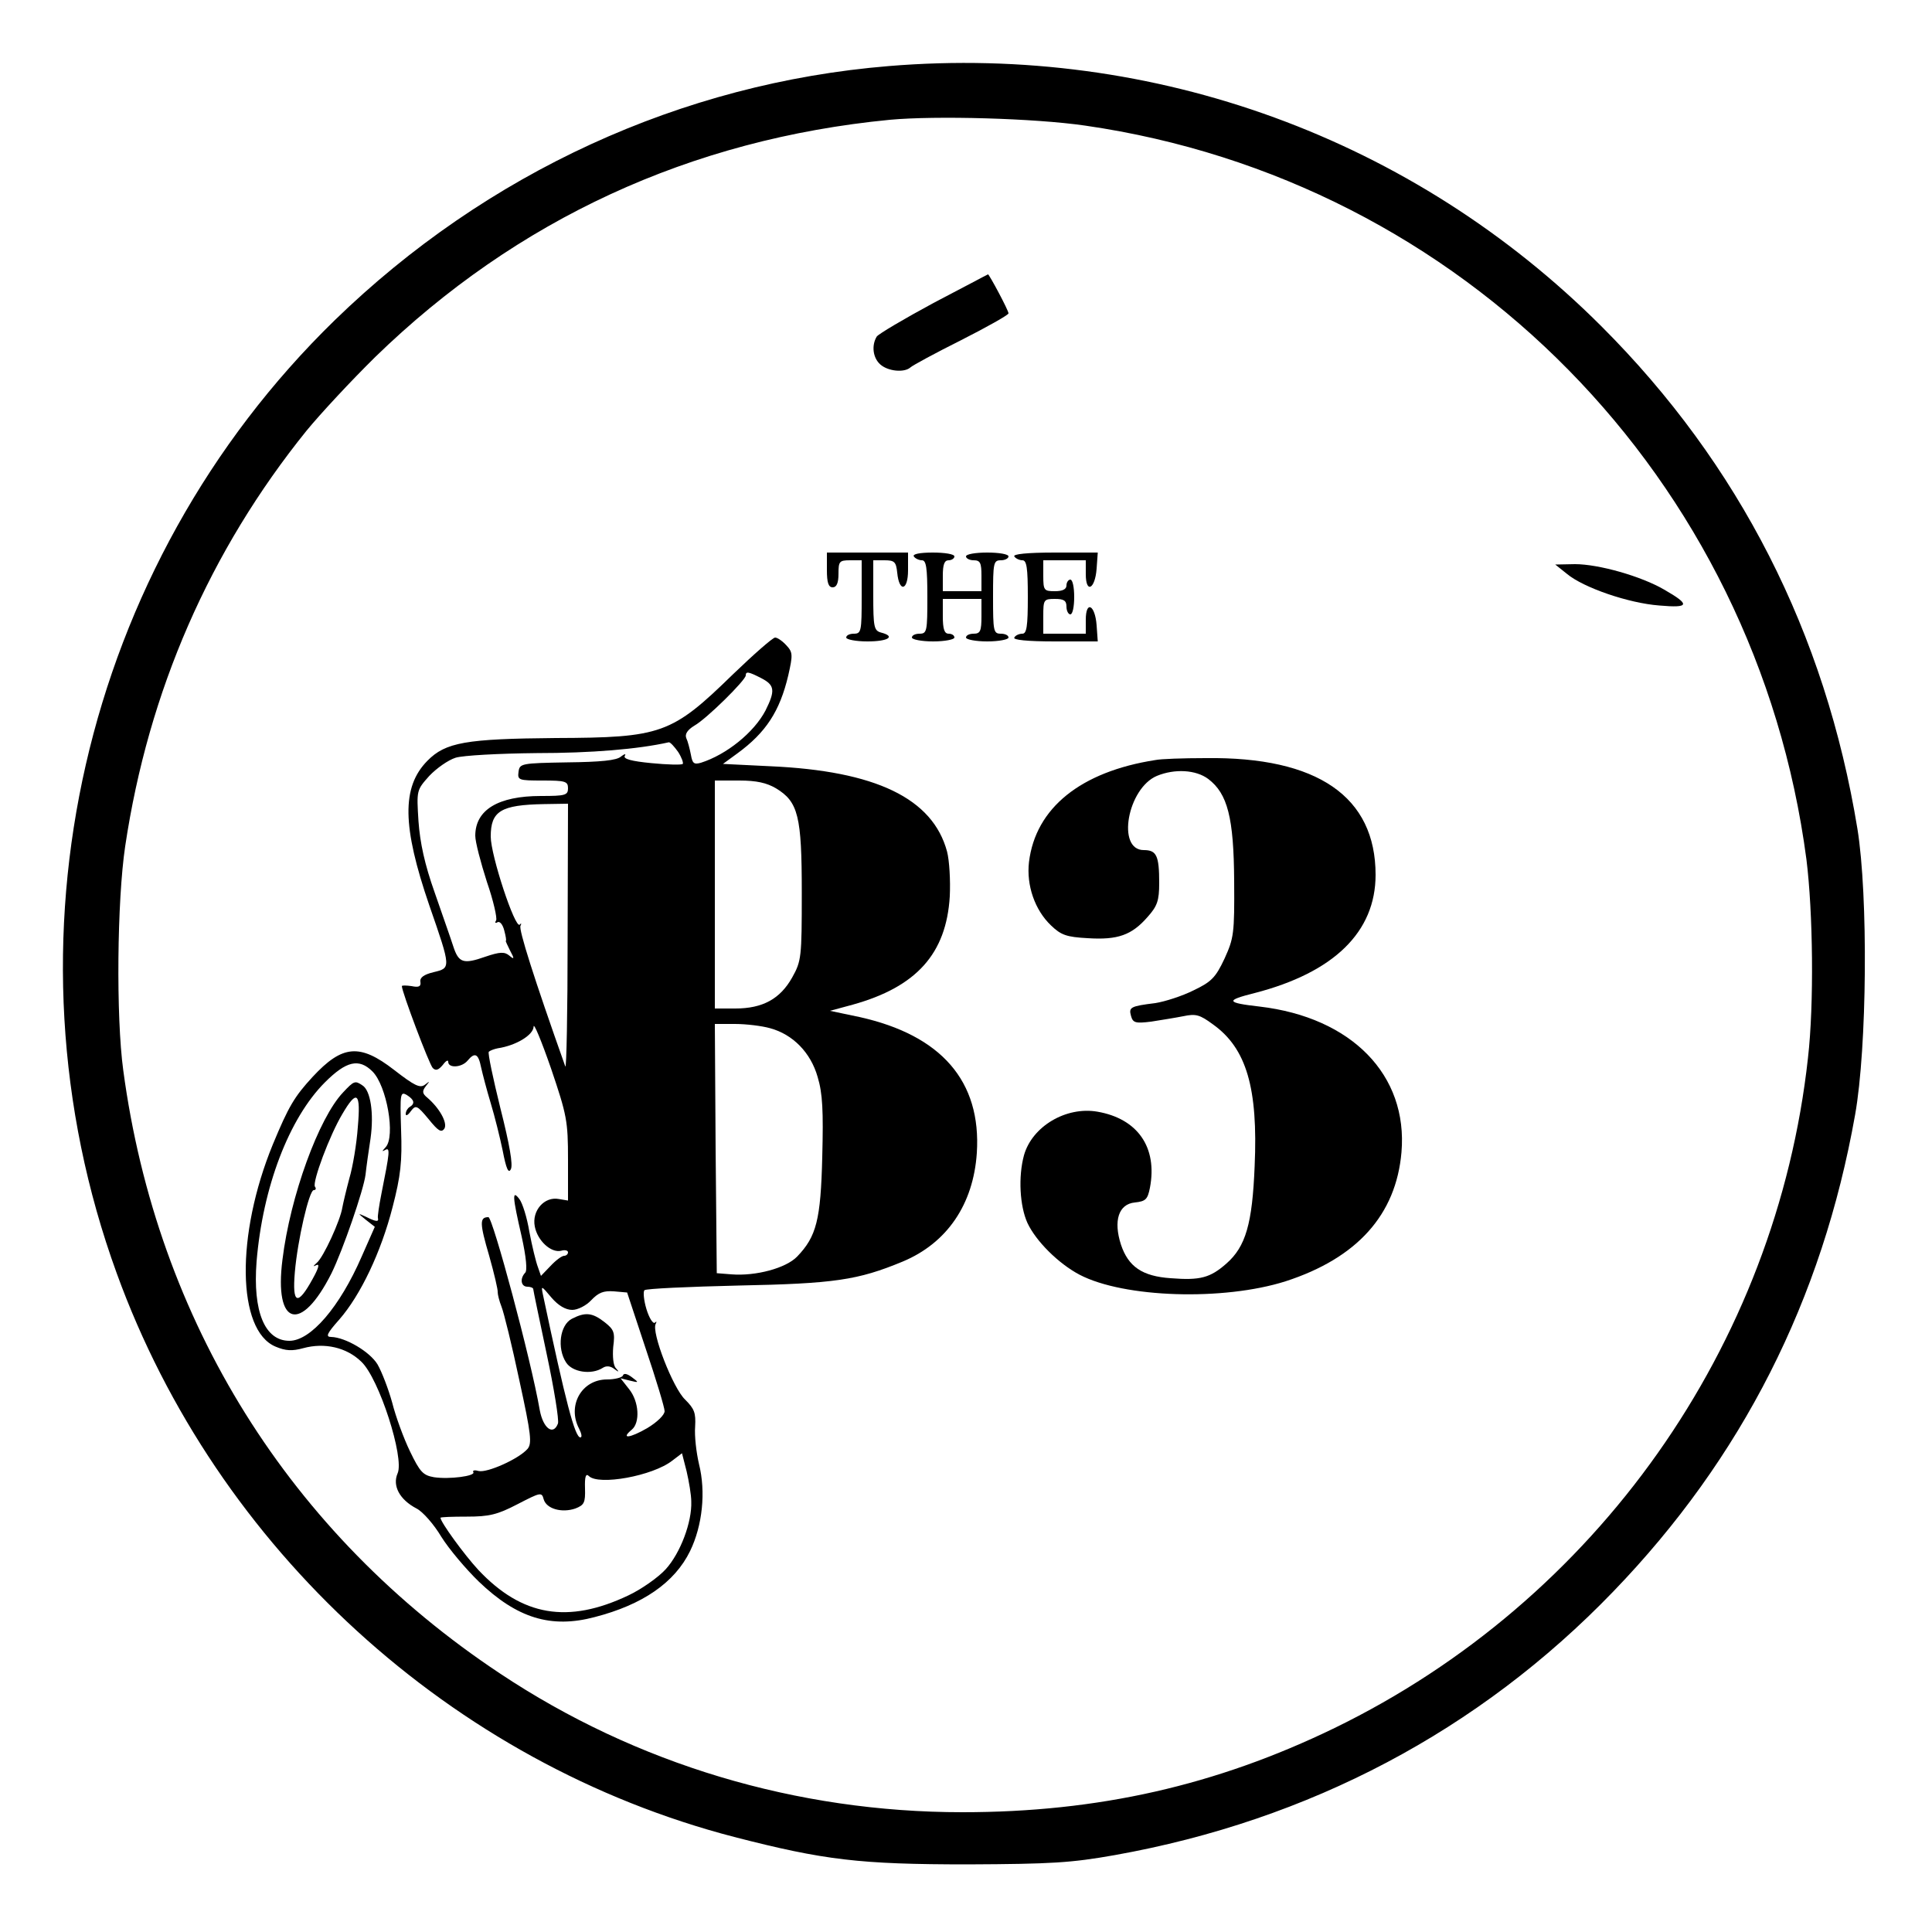 <?xml version="1.0" standalone="no"?>
<!DOCTYPE svg PUBLIC "-//W3C//DTD SVG 20010904//EN"
 "http://www.w3.org/TR/2001/REC-SVG-20010904/DTD/svg10.dtd">
<svg version="1.0" xmlns="http://www.w3.org/2000/svg"
 width="500pt" height="500pt" viewBox="0 0 500 500"
 preserveAspectRatio="xMidYMid meet">
<g transform="translate(0,500) scale(0.1,-0.1)"
fill="#000000" stroke="none">
<path d="M2300 4829 c-536 -44 -1041 -276 -1434 -658 -653 -636 -876 -1608
-564 -2466 259 -714 867 -1269 1598 -1459 233 -60 324 -71 605 -71 217 1 267
4 380 24 504 90 943 322 1290 682 333 345 541 755 626 1234 31 174 34 567 6
740 -83 507 -306 944 -662 1300 -487 487 -1157 731 -1845 674z m508 -154 c978
-141 1737 -913 1867 -1899 17 -136 20 -375 4 -514 -82 -746 -547 -1404 -1225
-1734 -307 -149 -613 -218 -963 -218 -429 0 -844 124 -1197 359 -544 361 -888
912 -975 1561 -19 139 -16 440 5 580 60 402 219 765 469 1075 36 44 116 130
178 191 366 356 816 564 1332 614 119 11 374 4 505 -15z"/>
<path d="M2416 4216 c-76 -41 -142 -80 -147 -87 -14 -23 -10 -55 9 -72 20 -18
62 -22 78 -8 5 5 64 37 132 71 67 34 122 65 122 69 0 8 -50 101 -53 101 -1 0
-64 -34 -141 -74z"/>
<path d="M2140 3525 c0 -33 4 -45 15 -45 10 0 15 11 15 35 0 32 2 35 30 35
l30 0 0 -95 c0 -88 -1 -95 -20 -95 -11 0 -20 -4 -20 -10 0 -5 25 -10 55 -10
54 0 74 13 35 23 -18 5 -20 14 -20 96 l0 91 29 0 c26 0 30 -4 33 -32 5 -52 28
-47 28 6 l0 46 -105 0 -105 0 0 -45z"/>
<path d="M2365 3560 c3 -5 13 -10 21 -10 11 0 14 -19 14 -95 0 -88 -1 -95 -20
-95 -11 0 -20 -4 -20 -10 0 -5 25 -10 55 -10 30 0 55 5 55 10 0 6 -7 10 -15
10 -11 0 -15 12 -15 45 l0 45 50 0 50 0 0 -45 c0 -38 -3 -45 -20 -45 -11 0
-20 -4 -20 -10 0 -5 25 -10 55 -10 30 0 55 5 55 10 0 6 -9 10 -20 10 -19 0
-20 7 -20 95 0 88 1 95 20 95 11 0 20 5 20 10 0 6 -25 10 -55 10 -30 0 -55 -4
-55 -10 0 -5 9 -10 20 -10 17 0 20 -7 20 -40 l0 -40 -50 0 -50 0 0 40 c0 29 4
40 15 40 8 0 15 5 15 10 0 6 -25 10 -56 10 -34 0 -53 -4 -49 -10z"/>
<path d="M2625 3560 c3 -5 13 -10 21 -10 11 0 14 -19 14 -95 0 -76 -3 -95 -14
-95 -8 0 -18 -4 -21 -10 -4 -6 33 -10 105 -10 l111 0 -3 42 c-4 53 -28 65 -28
14 l0 -36 -55 0 -55 0 0 45 c0 43 1 45 30 45 23 0 30 -4 30 -20 0 -11 5 -20
10 -20 6 0 10 20 10 45 0 25 -4 45 -10 45 -5 0 -10 -7 -10 -15 0 -10 -10 -15
-30 -15 -28 0 -30 2 -30 40 l0 40 55 0 55 0 0 -36 c0 -51 24 -39 28 14 l3 42
-111 0 c-72 0 -109 -4 -105 -10z"/>
<path d="M4055 3515 c43 -36 160 -76 239 -82 79 -7 81 2 13 41 -60 35 -170 66
-231 66 l-51 -1 30 -24z"/>
<path d="M1897 3255 c-159 -155 -185 -164 -459 -165 -232 -2 -285 -11 -332
-59 -67 -68 -65 -170 5 -374 57 -164 56 -162 11 -173 -25 -6 -36 -14 -34 -25
2 -12 -4 -15 -23 -11 -14 2 -25 2 -25 0 0 -15 71 -203 80 -212 8 -8 15 -5 26
8 8 11 14 14 14 8 0 -17 35 -15 50 3 19 23 28 18 35 -17 4 -18 15 -60 25 -93
10 -33 24 -89 31 -123 9 -47 15 -60 21 -48 6 11 -3 63 -27 158 -19 77 -33 143
-30 146 3 3 13 7 23 9 47 7 92 34 93 56 0 12 20 -36 45 -108 41 -121 44 -136
44 -236 l0 -106 -24 4 c-37 7 -70 -30 -62 -71 7 -37 42 -69 68 -63 10 3 18 1
18 -4 0 -5 -5 -9 -10 -9 -6 0 -22 -12 -35 -26 l-25 -26 -8 23 c-5 13 -15 54
-22 91 -6 37 -18 75 -26 85 -19 25 -18 7 6 -97 12 -54 15 -89 9 -94 -14 -15
-11 -36 6 -36 8 0 15 -3 15 -6 0 -3 16 -79 35 -169 19 -89 32 -170 29 -179
-12 -32 -38 -13 -47 34 -23 133 -122 500 -133 500 -23 0 -23 -15 2 -100 13
-46 23 -89 22 -94 0 -6 4 -23 10 -38 6 -15 27 -100 46 -190 31 -142 33 -164
21 -178 -23 -26 -104 -62 -126 -57 -10 3 -17 2 -14 -3 6 -10 -62 -19 -102 -13
-28 5 -36 13 -62 67 -16 33 -37 90 -46 126 -10 36 -27 80 -38 99 -20 33 -83
70 -120 71 -15 0 -11 9 21 45 55 63 108 174 138 291 21 81 25 118 22 200 -3
94 -2 100 15 90 19 -12 22 -22 7 -31 -5 -3 -10 -11 -10 -18 0 -6 6 -3 13 7 13
17 16 16 46 -20 25 -31 33 -36 41 -25 9 15 -13 54 -45 81 -12 10 -13 16 -3 29
11 14 11 14 -2 4 -13 -10 -27 -3 -80 38 -89 69 -134 65 -211 -18 -47 -51 -62
-76 -103 -175 -96 -234 -93 -481 7 -523 26 -11 43 -12 72 -4 55 15 112 2 150
-35 46 -43 112 -249 94 -289 -14 -32 5 -68 49 -91 16 -8 45 -41 64 -73 20 -32
64 -84 97 -116 99 -95 187 -122 300 -92 124 32 207 89 247 171 32 66 41 153
23 225 -7 30 -12 73 -10 97 2 36 -2 46 -26 70 -31 29 -88 175 -76 196 3 6 2 7
-2 3 -5 -4 -15 12 -22 35 -7 23 -9 46 -5 49 4 4 113 9 242 12 250 5 310 14
426 62 115 48 183 148 192 281 12 186 -92 305 -304 352 l-76 16 59 16 c165 46
242 132 251 280 2 41 -1 93 -7 116 -37 138 -185 209 -458 221 l-122 6 37 27
c74 54 110 109 132 202 12 53 12 60 -5 78 -10 11 -23 20 -29 20 -6 0 -55 -43
-109 -95z m73 -10 c35 -18 37 -32 11 -84 -30 -57 -101 -114 -167 -135 -18 -5
-22 -2 -26 21 -3 15 -8 35 -12 43 -4 10 3 21 21 32 32 18 133 118 133 130 0
11 7 10 40 -7z m-215 -191 c9 -14 14 -28 12 -31 -3 -3 -40 -2 -81 2 -52 5 -74
11 -69 19 4 6 -1 5 -10 -2 -11 -10 -53 -14 -139 -15 -119 -2 -123 -3 -126 -24
-3 -22 0 -23 62 -23 59 0 66 -2 66 -20 0 -18 -7 -20 -70 -20 -111 0 -170 -36
-170 -103 0 -16 14 -69 30 -119 17 -49 27 -94 24 -100 -4 -6 -2 -8 3 -5 6 4
14 -5 18 -21 4 -15 6 -27 4 -27 -1 0 4 -11 11 -25 12 -22 11 -24 -2 -13 -12
10 -24 10 -62 -3 -57 -20 -69 -16 -83 27 -6 19 -28 81 -48 139 -26 73 -38 129
-42 185 -5 80 -5 80 28 117 19 20 49 41 68 47 19 6 112 11 210 12 141 0 262
10 342 28 4 0 14 -11 24 -25z m253 -94 c58 -35 67 -72 67 -270 0 -168 -1 -177
-25 -220 -31 -55 -76 -80 -147 -80 l-53 0 0 295 0 295 63 0 c45 0 71 -6 95
-20z m-539 -387 c0 -192 -3 -341 -6 -333 -82 231 -121 355 -116 364 3 6 2 8
-2 3 -12 -11 -75 179 -75 228 0 66 26 82 138 84 l62 1 -1 -347z m524 -234 c59
-16 105 -63 123 -126 13 -43 15 -88 12 -207 -4 -163 -15 -206 -65 -258 -29
-30 -107 -51 -170 -46 l-38 3 -3 323 -2 322 52 0 c29 0 70 -5 91 -11z m-1029
-112 c37 -37 60 -168 34 -196 -10 -11 -10 -12 -1 -7 13 7 12 -4 -10 -114 -6
-30 -10 -58 -9 -62 3 -11 -5 -10 -31 3 -22 10 -22 10 0 -8 l23 -18 -34 -77
c-57 -131 -132 -218 -187 -218 -64 0 -95 76 -85 205 16 193 84 371 177 464 55
55 88 63 123 28z m517 -617 c14 0 36 11 49 25 19 20 32 25 59 23 l34 -3 48
-145 c27 -80 49 -153 49 -162 0 -10 -20 -29 -45 -44 -45 -26 -70 -29 -40 -4
22 18 19 73 -7 105 l-22 28 24 -6 c24 -6 24 -5 5 9 -12 9 -21 11 -23 4 -2 -5
-21 -10 -41 -10 -66 0 -104 -68 -72 -128 6 -12 8 -22 3 -22 -14 0 -38 91 -97
370 -5 24 -4 23 22 -8 18 -21 37 -32 54 -32z m308 -496 c2 -53 -28 -133 -66
-175 -19 -21 -63 -52 -97 -68 -156 -74 -275 -54 -388 66 -37 40 -98 124 -98
135 0 2 31 3 68 3 58 0 79 5 131 32 60 31 63 32 68 13 7 -25 47 -36 82 -24 23
9 26 15 25 52 -1 30 2 40 10 32 25 -25 165 0 216 40 l25 19 12 -47 c6 -26 12
-61 12 -78z"/>
<path d="M888 2173 c-63 -66 -137 -269 -157 -433 -22 -172 48 -192 127 -35 29
59 83 215 88 255 2 19 8 62 13 94 9 65 0 124 -21 137 -19 13 -22 12 -50 -18z
m38 -90 c-3 -43 -13 -103 -22 -133 -8 -30 -16 -64 -18 -75 -5 -33 -49 -129
-66 -143 -10 -9 -11 -11 -1 -6 9 4 5 -9 -10 -36 -39 -71 -53 -65 -46 17 7 83
37 213 49 213 5 0 7 4 3 9 -7 12 38 133 71 188 38 65 48 56 40 -34z"/>
<path d="M1480 1587 c-31 -16 -39 -76 -15 -113 16 -25 65 -33 95 -14 9 6 20 5
30 -3 12 -9 13 -8 4 2 -7 7 -9 31 -7 55 5 38 2 45 -22 64 -32 25 -50 27 -85 9z"/>
<path d="M2990 3033 c-193 -30 -310 -124 -327 -264 -7 -60 15 -124 57 -164 26
-25 40 -30 95 -33 78 -5 114 8 155 55 25 28 30 42 30 88 0 71 -7 85 -40 85
-71 0 -42 160 34 192 46 19 101 16 133 -8 50 -38 66 -100 67 -264 1 -137 -1
-148 -25 -201 -23 -49 -34 -60 -80 -82 -30 -15 -74 -29 -99 -33 -65 -8 -69
-11 -63 -33 5 -18 11 -20 52 -15 25 4 63 10 83 14 33 7 43 4 77 -21 87 -62
117 -165 108 -367 -6 -149 -23 -208 -73 -252 -42 -37 -68 -44 -144 -38 -74 5
-110 30 -129 87 -20 62 -6 105 36 109 28 3 33 8 39 38 20 105 -32 179 -136
197 -81 14 -169 -38 -190 -113 -15 -55 -11 -131 9 -175 22 -47 80 -105 135
-134 115 -60 372 -68 533 -17 185 60 286 172 300 334 17 200 -129 349 -367
377 -88 10 -89 16 -13 35 205 53 313 158 313 306 0 202 -150 306 -440 302 -58
0 -116 -2 -130 -5z"/>
</g>
</svg>
